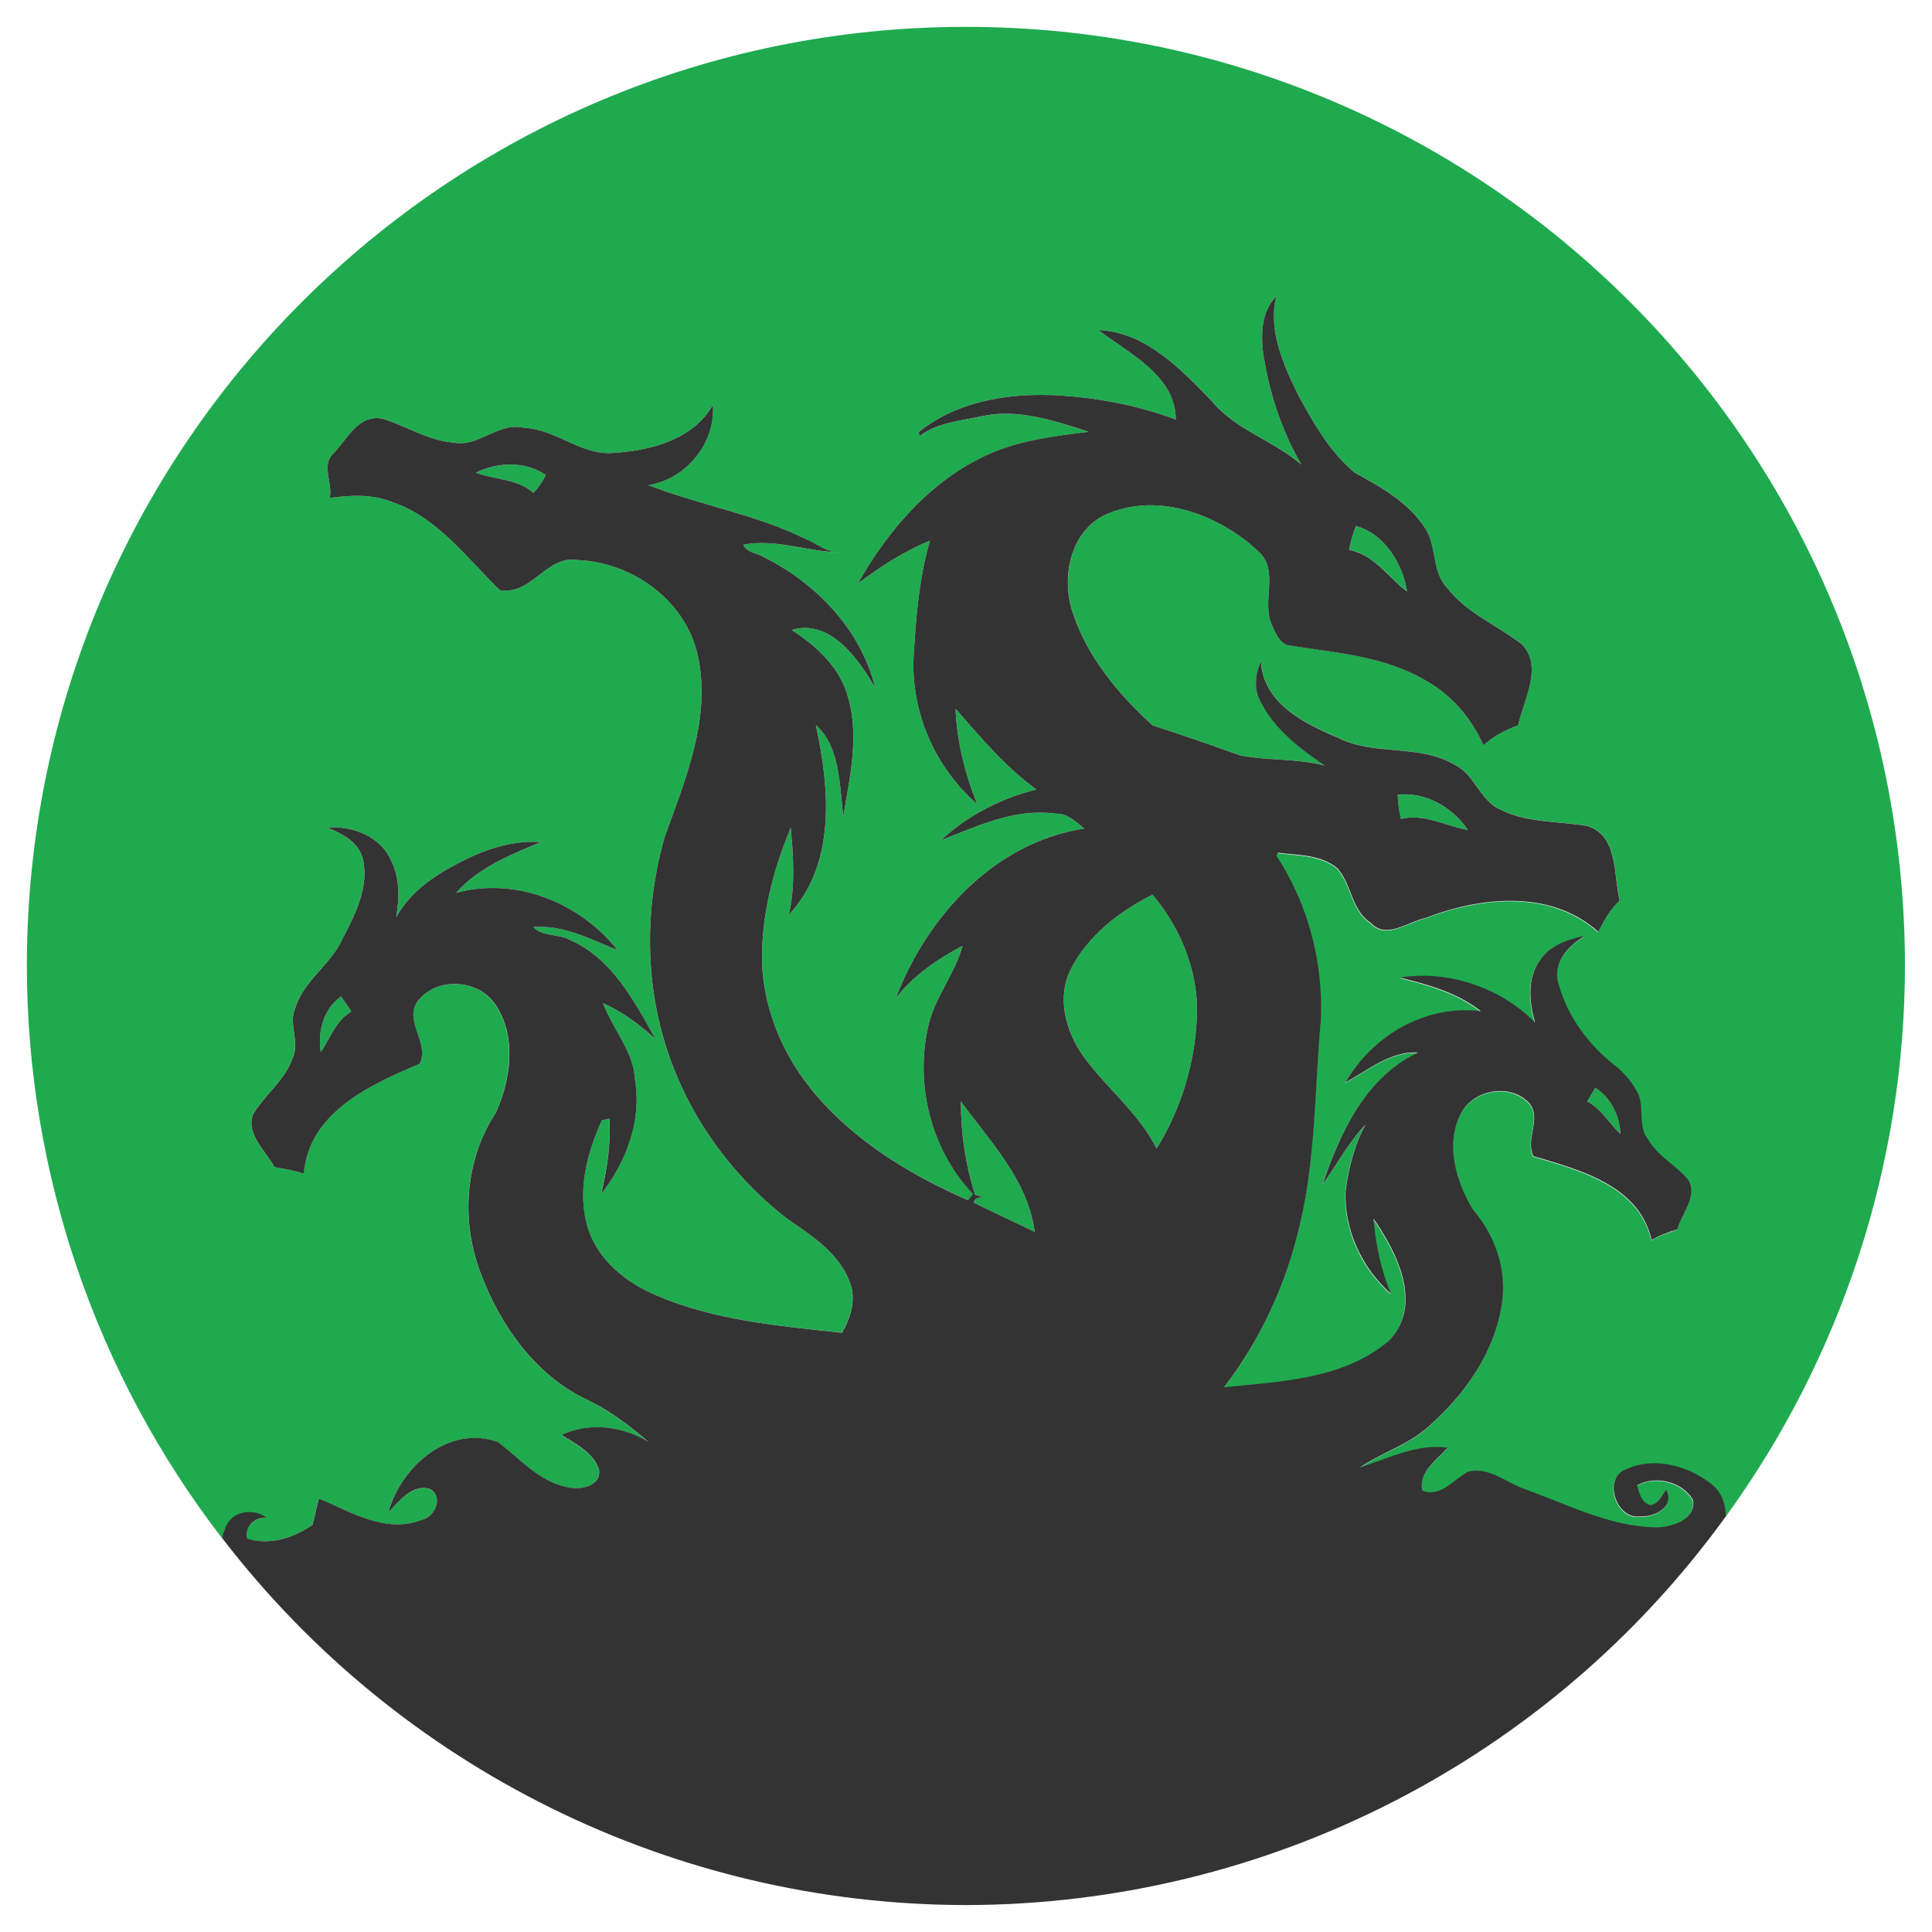 <?xml version="1.0" encoding="UTF-8" standalone="no"?>
<!-- Generated by IcoMoon.io -->

<svg
   xmlns:dc="http://purl.org/dc/elements/1.1/"
   xmlns:cc="http://creativecommons.org/ns#"
   xmlns:rdf="http://www.w3.org/1999/02/22-rdf-syntax-ns#"
   xmlns:svg="http://www.w3.org/2000/svg"
   xmlns="http://www.w3.org/2000/svg"
   xmlns:sodipodi="http://sodipodi.sourceforge.net/DTD/sodipodi-0.dtd"
   xmlns:inkscape="http://www.inkscape.org/namespaces/inkscape"
   version="1.1"
   width="200"
   height="200"
   viewBox="0 0 20 20"
   id="svg3967"
   sodipodi:docname="nzbhydra.svg"
   inkscape:version="0.92.2 5c3e80d, 2017-08-06">
  <defs
     id="defs3971">
    <inkscape:path-effect
       effect="spiro"
       id="path-effect4374"
       is_visible="true" />
  </defs>
  <sodipodi:namedview
     pagecolor="#ffffff"
     bordercolor="#666666"
     borderopacity="1"
     objecttolerance="10"
     gridtolerance="10"
     guidetolerance="10"
     inkscape:pageopacity="0"
     inkscape:pageshadow="2"
     inkscape:window-width="1116"
     inkscape:window-height="822"
     id="namedview3969"
     showgrid="false"
     inkscape:pagecheckerboard="true"
     inkscape:zoom="4"
     inkscape:cx="247.98408"
     inkscape:cy="103.93925"
     inkscape:window-x="0"
     inkscape:window-y="0"
     inkscape:window-maximized="0"
     inkscape:current-layer="svg3967" />
  <title
     id="title3963">nzbhydra</title>
  <path
     style="fill:#1faa4f;fill-opacity:1;stroke:none;stroke-width:0.092;stroke-miterlimit:4;stroke-dasharray:none;stroke-dashoffset:0;stroke-opacity:0.961"
     d="M 10,0.278 C 4.631,0.278 0.278,4.631 0.278,10 c 0.002,2.144 0.713,4.227 2.022,5.925 0.047,-0.23 0.316,-0.309 0.462,-0.213 -0.125,-0.008 -0.232,0.086 -0.203,0.216 0.228,0.075 0.485,-0.009 0.675,-0.142 0.026,-0.09 0.038,-0.183 0.068,-0.272 0.331,0.14 0.692,0.364 1.061,0.221 0.136,-0.03 0.228,-0.227 0.094,-0.317 -0.185,-0.065 -0.327,0.123 -0.438,0.241 0.128,-0.476 0.623,-0.911 1.134,-0.731 0.236,0.179 0.447,0.435 0.762,0.475 0.118,0.02 0.313,-0.034 0.284,-0.189 -0.059,-0.178 -0.241,-0.263 -0.387,-0.359 0.287,-0.136 0.632,-0.09 0.899,0.071 C 6.519,14.763 6.319,14.609 6.094,14.498 5.546,14.248 5.175,13.721 4.971,13.17 4.769,12.635 4.812,12.007 5.129,11.524 5.287,11.178 5.35,10.727 5.124,10.396 4.947,10.134 4.516,10.113 4.323,10.363 c -0.149,0.211 0.124,0.426 0.021,0.649 -0.51,0.217 -1.15,0.504 -1.2,1.137 -0.099,-0.031 -0.201,-0.051 -0.304,-0.066 -0.089,-0.169 -0.293,-0.333 -0.225,-0.542 0.122,-0.205 0.332,-0.352 0.412,-0.585 0.08,-0.169 -0.046,-0.355 0.029,-0.524 C 3.145,10.147 3.424,9.988 3.545,9.721 3.676,9.465 3.825,9.177 3.754,8.881 3.704,8.713 3.539,8.63 3.389,8.567 c 0.252,-0.02 0.54,0.085 0.652,0.325 0.099,0.185 0.095,0.404 0.059,0.605 C 4.237,9.245 4.479,9.073 4.729,8.944 4.995,8.801 5.292,8.695 5.598,8.717 5.282,8.85 4.954,8.98 4.721,9.243 5.337,9.073 6.006,9.344 6.394,9.837 6.116,9.724 5.832,9.571 5.523,9.598 c 0.093,0.1 0.256,0.066 0.371,0.13 0.436,0.186 0.669,0.634 0.889,1.027 -0.161,-0.148 -0.34,-0.281 -0.54,-0.37 0.098,0.271 0.316,0.497 0.33,0.797 0.069,0.426 -0.093,0.847 -0.351,1.179 0.062,-0.255 0.1,-0.517 0.087,-0.78 -0.02,0.004 -0.059,0.012 -0.079,0.016 -0.159,0.342 -0.258,0.741 -0.147,1.113 0.106,0.334 0.4,0.57 0.713,0.701 0.606,0.258 1.271,0.315 1.919,0.385 0.089,-0.155 0.15,-0.343 0.083,-0.519 C 8.691,12.976 8.407,12.794 8.156,12.622 7.582,12.18 7.137,11.567 6.908,10.879 6.673,10.167 6.674,9.383 6.881,8.665 7.095,8.065 7.368,7.429 7.222,6.78 7.096,6.216 6.549,5.823 5.985,5.798 5.657,5.739 5.512,6.163 5.175,6.11 4.833,5.779 4.534,5.36 4.065,5.199 3.858,5.114 3.631,5.125 3.413,5.155 3.448,5.002 3.321,4.819 3.451,4.695 3.594,4.548 3.711,4.285 3.958,4.334 4.204,4.408 4.427,4.56 4.689,4.581 4.956,4.637 5.157,4.363 5.426,4.429 5.762,4.443 6.025,4.727 6.368,4.687 6.747,4.663 7.181,4.545 7.38,4.191 c 0.027,0.395 -0.278,0.77 -0.668,0.831 0.533,0.208 1.108,0.301 1.625,0.557 0.103,0.037 0.193,0.118 0.3,0.137 0.025,0.001 0.05,0.003 0.075,0.003 -0.026,0.003 -0.051,0.001 -0.075,-0.003 C 8.326,5.7 8.014,5.576 7.695,5.639 7.73,5.723 7.835,5.723 7.904,5.766 8.448,6.035 8.913,6.52 9.06,7.12 8.887,6.82 8.592,6.402 8.195,6.521 8.457,6.689 8.705,6.92 8.783,7.232 8.895,7.634 8.796,8.05 8.73,8.45 8.689,8.131 8.7,7.734 8.445,7.504 8.587,8.158 8.659,8.94 8.165,9.471 8.235,9.175 8.212,8.867 8.186,8.567 8.003,9.007 7.879,9.481 7.889,9.961 c 0.015,0.483 0.211,0.949 0.516,1.322 0.424,0.519 1.011,0.877 1.619,1.142 0.013,-0.016 0.038,-0.048 0.05,-0.065 C 9.634,11.898 9.464,11.21 9.616,10.594 9.689,10.308 9.888,10.075 9.964,9.791 9.705,9.928 9.452,10.1 9.273,10.334 9.595,9.488 10.294,8.72 11.224,8.577 11.137,8.505 11.049,8.419 10.929,8.423 10.509,8.364 10.119,8.551 9.74,8.699 10.017,8.44 10.362,8.265 10.729,8.172 10.406,7.94 10.152,7.633 9.892,7.337 9.905,7.676 9.99,8.008 10.114,8.322 9.684,7.95 9.433,7.381 9.457,6.811 9.481,6.403 9.512,5.991 9.627,5.597 9.358,5.706 9.114,5.866 8.881,6.04 9.194,5.486 9.637,4.971 10.227,4.707 10.555,4.558 10.916,4.516 11.27,4.471 10.92,4.358 10.555,4.231 10.183,4.306 9.959,4.354 9.697,4.376 9.518,4.515 c -0.003,-0.014 -0.004,-0.029 -0.006,-0.043 0.383,-0.31 0.894,-0.399 1.374,-0.382 0.438,0.019 0.875,0.099 1.286,0.253 -0.001,-0.458 -0.486,-0.684 -0.803,-0.927 0.494,0.023 0.847,0.4 1.17,0.729 0.248,0.303 0.644,0.413 0.934,0.665 -0.193,-0.332 -0.32,-0.702 -0.384,-1.08 l -0.003,-0.001 c -0.034,-0.224 -0.045,-0.488 0.126,-0.663 -0.088,0.355 0.073,0.707 0.226,1.02 0.158,0.292 0.326,0.595 0.587,0.806 0.269,0.148 0.554,0.306 0.726,0.571 0.124,0.186 0.067,0.444 0.223,0.615 0.202,0.265 0.519,0.391 0.778,0.588 0.227,0.234 0.018,0.576 -0.036,0.842 C 15.585,7.555 15.462,7.623 15.356,7.715 15.233,7.432 15.022,7.188 14.749,7.04 14.33,6.793 13.837,6.758 13.368,6.684 13.254,6.679 13.21,6.565 13.171,6.477 13.049,6.235 13.249,5.92 13.032,5.711 12.625,5.331 11.998,5.09 11.459,5.321 c -0.372,0.165 -0.472,0.639 -0.36,0.999 0.147,0.47 0.473,0.864 0.834,1.189 0.302,0.098 0.604,0.202 0.903,0.31 0.289,0.057 0.589,0.031 0.877,0.104 -0.258,-0.175 -0.521,-0.377 -0.664,-0.662 -0.073,-0.132 -0.053,-0.287 0.006,-0.42 0.014,0.431 0.448,0.65 0.796,0.794 0.381,0.195 0.842,0.06 1.213,0.284 0.208,0.103 0.258,0.375 0.475,0.464 0.279,0.138 0.597,0.114 0.896,0.167 0.318,0.1 0.268,0.51 0.333,0.772 C 16.669,9.414 16.602,9.532 16.544,9.652 16.051,9.208 15.326,9.287 14.751,9.509 14.568,9.549 14.347,9.733 14.186,9.558 13.987,9.428 13.991,9.163 13.843,8.995 13.672,8.85 13.435,8.86 13.225,8.832 c -0.003,0.008 -0.01,0.026 -0.013,0.034 0.331,0.504 0.49,1.118 0.457,1.72 -0.065,0.702 -0.051,1.416 -0.218,2.105 -0.139,0.605 -0.404,1.181 -0.782,1.674 0.586,-0.058 1.248,-0.082 1.713,-0.488 0.346,-0.372 0.077,-0.907 -0.167,-1.257 0.024,0.266 0.077,0.533 0.183,0.78 -0.299,-0.262 -0.487,-0.659 -0.472,-1.059 0.03,-0.24 0.089,-0.481 0.207,-0.694 -0.176,0.185 -0.295,0.413 -0.444,0.617 0.18,-0.535 0.448,-1.109 0.986,-1.363 -0.282,-0.017 -0.515,0.182 -0.751,0.31 0.277,-0.487 0.837,-0.812 1.403,-0.738 -0.245,-0.192 -0.543,-0.275 -0.839,-0.348 0.496,-0.083 1.046,0.105 1.399,0.464 -0.059,-0.211 -0.084,-0.46 0.054,-0.647 0.106,-0.155 0.294,-0.217 0.47,-0.251 -0.183,0.102 -0.352,0.289 -0.275,0.516 0.098,0.342 0.33,0.642 0.612,0.854 0.074,0.068 0.141,0.145 0.189,0.233 0.098,0.155 0.001,0.362 0.123,0.509 0.101,0.178 0.296,0.267 0.42,0.425 0.087,0.174 -0.075,0.341 -0.12,0.505 -0.093,0.026 -0.183,0.059 -0.266,0.109 -0.125,-0.565 -0.744,-0.727 -1.223,-0.868 -0.088,-0.18 0.089,-0.384 -0.043,-0.549 -0.195,-0.214 -0.589,-0.142 -0.712,0.117 -0.16,0.317 -0.044,0.702 0.131,0.988 0.228,0.263 0.349,0.62 0.298,0.967 -0.072,0.506 -0.385,0.945 -0.761,1.277 -0.207,0.188 -0.482,0.266 -0.71,0.422 0.295,-0.093 0.59,-0.251 0.909,-0.205 -0.11,0.131 -0.302,0.246 -0.263,0.445 0.195,0.074 0.319,-0.116 0.47,-0.194 0.218,-0.062 0.401,0.115 0.596,0.18 0.445,0.159 0.882,0.39 1.363,0.394 0.158,-0.004 0.4,-0.08 0.376,-0.279 -0.104,-0.193 -0.392,-0.265 -0.581,-0.156 0.023,0.076 0.044,0.18 0.134,0.203 0.088,-0.003 0.117,-0.1 0.167,-0.156 0.096,0.176 -0.122,0.285 -0.271,0.275 -0.245,0.034 -0.391,-0.398 -0.146,-0.487 0.294,-0.139 0.652,-0.036 0.896,0.16 0.097,0.082 0.14,0.205 0.138,0.328 1.204,-1.657 1.855,-3.652 1.858,-5.7 C 19.722,4.631 15.369,0.278 10,0.278 Z M 5.293,4.809 c -0.127,-0.001 -0.255,0.03 -0.367,0.085 h 3.9e-4 C 5.125,4.966 5.355,4.956 5.522,5.102 5.573,5.047 5.617,4.985 5.65,4.917 5.545,4.843 5.42,4.81 5.293,4.809 Z M 14.037,5.445 c -0.033,0.08 -0.055,0.163 -0.07,0.248 0.259,0.044 0.402,0.283 0.6,0.43 C 14.52,5.833 14.332,5.528 14.037,5.445 Z m 0.537,2.779 c -0.035,-0.001 -0.071,5e-4 -0.107,0.005 0.004,0.084 0.015,0.166 0.034,0.248 0.241,-0.058 0.461,0.075 0.692,0.114 -0.137,-0.203 -0.372,-0.358 -0.62,-0.367 z m -2.644,1.038 C 11.591,9.431 11.263,9.684 11.087,10.029 c -0.149,0.29 -0.056,0.642 0.122,0.897 0.238,0.335 0.578,0.591 0.764,0.964 0.273,-0.44 0.42,-0.956 0.419,-1.474 -0.014,-0.422 -0.189,-0.835 -0.462,-1.154 z M 3.53,10.315 C 3.35,10.442 3.285,10.684 3.321,10.894 3.417,10.746 3.477,10.566 3.636,10.472 3.603,10.418 3.568,10.365 3.53,10.315 Z m 12.985,0.945 c -0.028,0.047 -0.056,0.094 -0.083,0.142 h 4e-4 c 0.145,0.079 0.226,0.226 0.342,0.337 -0.004,-0.191 -0.098,-0.373 -0.259,-0.479 z M 9.947,11.402 c -0.001,0.327 0.047,0.654 0.147,0.966 0.019,0.005 0.057,0.016 0.076,0.021 -0.034,0.013 -0.091,0.013 -0.087,0.062 0.208,0.104 0.42,0.199 0.628,0.301 -0.07,-0.535 -0.459,-0.933 -0.764,-1.35 z"
     id="path3975-9"
     inkscape:connector-curvature="0"
     sodipodi:nodetypes="cccccccccccccccccccccccccccccccccccccccccccccccccccccccccccccccccccccccccccccccccccccccccccccccccccccccccccccccccccccccccccccccccccccccccccccccccccccccccccccccccccccccccccccccccccccccccccccccccccccccccccccccccccccccccc" />
  <path
     style="fill:#333333;fill-opacity:1;stroke:none;stroke-width:0.092;stroke-miterlimit:4;stroke-dasharray:none;stroke-dashoffset:0;stroke-opacity:0.961"
     d="m 13.212,3.067 c -0.172,0.174 -0.16,0.439 -0.126,0.663 l 0.003,0.001 c 0.064,0.378 0.191,0.748 0.384,1.08 C 13.182,4.558 12.786,4.449 12.539,4.146 12.216,3.816 11.863,3.439 11.369,3.416 11.686,3.659 12.17,3.885 12.172,4.343 11.761,4.189 11.324,4.109 10.886,4.09 10.405,4.073 9.895,4.162 9.512,4.472 c 0.002,0.014 0.003,0.029 0.006,0.043 0.179,-0.14 0.441,-0.161 0.665,-0.21 0.372,-0.074 0.737,0.053 1.087,0.165 -0.354,0.045 -0.715,0.087 -1.043,0.236 C 9.637,4.971 9.194,5.486 8.881,6.04 9.114,5.866 9.358,5.706 9.627,5.597 9.512,5.991 9.481,6.403 9.457,6.811 9.433,7.381 9.684,7.95 10.114,8.322 9.99,8.008 9.905,7.676 9.892,7.337 10.152,7.633 10.406,7.94 10.729,8.172 10.362,8.265 10.017,8.44 9.74,8.699 10.119,8.551 10.509,8.364 10.929,8.423 c 0.121,-0.004 0.208,0.083 0.295,0.154 C 10.294,8.72 9.595,9.488 9.273,10.334 9.452,10.1 9.705,9.928 9.964,9.791 9.888,10.075 9.689,10.308 9.616,10.594 c -0.152,0.616 0.017,1.304 0.456,1.766 -0.012,0.016 -0.037,0.049 -0.05,0.065 C 9.415,12.16 8.828,11.802 8.404,11.283 8.1,10.91 7.904,10.444 7.889,9.961 7.879,9.481 8.003,9.007 8.186,8.567 8.212,8.867 8.235,9.175 8.165,9.471 8.659,8.94 8.587,8.158 8.445,7.504 8.7,7.734 8.689,8.131 8.73,8.45 8.796,8.05 8.895,7.634 8.783,7.232 8.705,6.92 8.457,6.689 8.195,6.521 8.592,6.402 8.887,6.82 9.06,7.12 8.913,6.52 8.448,6.035 7.904,5.766 7.835,5.723 7.73,5.723 7.695,5.639 8.014,5.576 8.326,5.7 8.638,5.715 8.531,5.697 8.44,5.616 8.338,5.579 7.821,5.323 7.245,5.23 6.712,5.022 7.103,4.961 7.408,4.586 7.38,4.191 7.181,4.545 6.747,4.663 6.368,4.687 6.025,4.727 5.762,4.443 5.426,4.429 5.157,4.363 4.956,4.637 4.689,4.581 4.427,4.56 4.204,4.408 3.958,4.334 3.711,4.285 3.594,4.548 3.451,4.695 3.321,4.819 3.448,5.002 3.413,5.155 3.631,5.125 3.858,5.114 4.065,5.199 4.534,5.36 4.833,5.779 5.175,6.11 5.512,6.163 5.657,5.739 5.985,5.798 6.549,5.823 7.096,6.216 7.222,6.78 7.368,7.429 7.095,8.065 6.881,8.665 c -0.207,0.718 -0.208,1.502 0.028,2.214 0.228,0.689 0.674,1.301 1.247,1.743 0.252,0.172 0.535,0.355 0.643,0.656 0.067,0.175 0.006,0.364 -0.083,0.519 C 8.067,13.726 7.402,13.67 6.797,13.411 6.483,13.28 6.189,13.044 6.084,12.71 c -0.111,-0.371 -0.012,-0.771 0.147,-1.113 0.02,-0.004 0.059,-0.012 0.079,-0.016 0.013,0.263 -0.025,0.525 -0.087,0.78 C 6.481,12.029 6.643,11.608 6.574,11.182 6.56,10.882 6.342,10.656 6.243,10.385 6.444,10.474 6.622,10.607 6.784,10.755 6.564,10.361 6.33,9.914 5.894,9.728 5.778,9.664 5.616,9.698 5.523,9.598 5.832,9.571 6.116,9.724 6.394,9.837 6.006,9.344 5.337,9.073 4.721,9.243 4.954,8.98 5.282,8.85 5.598,8.717 5.292,8.695 4.995,8.801 4.729,8.944 4.479,9.073 4.237,9.245 4.1,9.498 4.136,9.297 4.14,9.078 4.041,8.893 3.929,8.652 3.641,8.547 3.389,8.567 c 0.15,0.062 0.315,0.145 0.365,0.314 0.072,0.296 -0.077,0.584 -0.209,0.839 -0.12,0.268 -0.399,0.427 -0.488,0.712 -0.076,0.169 0.051,0.356 -0.029,0.524 -0.08,0.232 -0.291,0.38 -0.412,0.585 -0.068,0.209 0.136,0.372 0.225,0.542 0.103,0.015 0.204,0.035 0.304,0.066 0.051,-0.633 0.69,-0.921 1.2,-1.137 0.104,-0.223 -0.17,-0.437 -0.021,-0.649 0.193,-0.251 0.624,-0.23 0.802,0.033 0.226,0.331 0.163,0.782 0.004,1.128 -0.317,0.482 -0.36,1.11 -0.158,1.646 0.204,0.551 0.576,1.078 1.123,1.328 0.226,0.111 0.426,0.265 0.617,0.427 -0.267,-0.161 -0.611,-0.207 -0.899,-0.071 0.146,0.095 0.328,0.18 0.387,0.359 0.029,0.155 -0.165,0.209 -0.284,0.189 -0.315,-0.04 -0.525,-0.295 -0.762,-0.475 -0.511,-0.18 -1.006,0.255 -1.134,0.731 0.111,-0.118 0.253,-0.306 0.438,-0.241 0.134,0.09 0.041,0.287 -0.094,0.317 -0.369,0.144 -0.73,-0.081 -1.061,-0.221 -0.03,0.089 -0.042,0.182 -0.068,0.272 -0.19,0.134 -0.447,0.217 -0.675,0.142 -0.029,-0.13 0.078,-0.224 0.203,-0.216 -0.159,-0.111 -0.386,-0.065 -0.44,0.134 -0.013,0.024 -0.019,0.051 -0.022,0.079 1.839,2.392 4.683,3.795 7.7,3.797 3.114,-0.004 6.038,-1.499 7.864,-4.022 0.002,-0.123 -0.041,-0.246 -0.138,-0.328 -0.243,-0.196 -0.602,-0.299 -0.896,-0.16 -0.245,0.089 -0.099,0.521 0.146,0.487 0.149,0.01 0.367,-0.099 0.271,-0.275 -0.05,0.056 -0.079,0.152 -0.167,0.156 -0.09,-0.022 -0.111,-0.127 -0.134,-0.203 0.189,-0.108 0.477,-0.037 0.581,0.156 0.024,0.2 -0.218,0.275 -0.376,0.279 -0.481,-0.004 -0.919,-0.235 -1.363,-0.394 -0.195,-0.065 -0.378,-0.242 -0.596,-0.18 -0.151,0.078 -0.275,0.268 -0.47,0.194 -0.04,-0.198 0.152,-0.314 0.263,-0.445 -0.319,-0.045 -0.614,0.112 -0.909,0.205 0.228,-0.155 0.503,-0.234 0.71,-0.422 0.376,-0.331 0.689,-0.771 0.761,-1.277 0.052,-0.347 -0.07,-0.704 -0.298,-0.967 -0.175,-0.286 -0.291,-0.671 -0.131,-0.988 0.122,-0.259 0.517,-0.33 0.712,-0.117 0.132,0.165 -0.045,0.369 0.043,0.549 0.479,0.141 1.098,0.303 1.223,0.868 0.083,-0.049 0.173,-0.083 0.266,-0.109 0.045,-0.163 0.207,-0.331 0.12,-0.505 -0.123,-0.158 -0.318,-0.247 -0.42,-0.425 -0.121,-0.146 -0.025,-0.354 -0.123,-0.509 -0.048,-0.088 -0.115,-0.165 -0.189,-0.233 -0.283,-0.212 -0.514,-0.512 -0.612,-0.854 -0.078,-0.226 0.091,-0.414 0.275,-0.516 -0.176,0.034 -0.364,0.096 -0.47,0.251 -0.138,0.187 -0.113,0.436 -0.054,0.647 -0.353,-0.359 -0.903,-0.547 -1.399,-0.464 0.296,0.073 0.595,0.156 0.839,0.348 -0.566,-0.074 -1.126,0.251 -1.403,0.738 0.235,-0.128 0.469,-0.327 0.751,-0.31 -0.539,0.254 -0.806,0.828 -0.986,1.363 0.15,-0.205 0.268,-0.433 0.444,-0.617 -0.117,0.213 -0.177,0.454 -0.207,0.694 -0.015,0.4 0.174,0.797 0.472,1.059 -0.106,-0.247 -0.159,-0.514 -0.183,-0.78 0.244,0.35 0.513,0.885 0.167,1.257 -0.465,0.406 -1.128,0.43 -1.713,0.488 0.378,-0.493 0.643,-1.069 0.782,-1.674 0.167,-0.689 0.154,-1.403 0.218,-2.105 0.033,-0.602 -0.126,-1.215 -0.457,-1.72 0.004,-0.008 0.01,-0.026 0.013,-0.034 0.209,0.028 0.447,0.017 0.618,0.163 0.148,0.168 0.144,0.433 0.343,0.563 0.162,0.175 0.382,-0.01 0.565,-0.049 0.574,-0.222 1.3,-0.3 1.793,0.143 C 16.602,9.532 16.669,9.414 16.767,9.323 16.702,9.061 16.753,8.651 16.434,8.551 16.136,8.498 15.818,8.522 15.539,8.384 15.321,8.294 15.272,8.023 15.064,7.92 14.692,7.695 14.231,7.831 13.85,7.636 13.502,7.492 13.069,7.273 13.054,6.842 c -0.059,0.133 -0.079,0.288 -0.006,0.42 0.142,0.285 0.405,0.487 0.664,0.662 C 13.425,7.85 13.124,7.876 12.835,7.819 12.536,7.711 12.234,7.607 11.932,7.509 11.572,7.183 11.245,6.789 11.098,6.32 10.986,5.959 11.086,5.486 11.459,5.321 c 0.54,-0.231 1.166,0.01 1.573,0.391 0.217,0.208 0.017,0.523 0.139,0.766 0.039,0.088 0.084,0.202 0.197,0.207 0.469,0.074 0.962,0.109 1.381,0.355 0.273,0.148 0.483,0.392 0.607,0.675 0.105,-0.092 0.228,-0.16 0.36,-0.206 0.055,-0.266 0.264,-0.608 0.036,-0.842 C 15.494,6.47 15.177,6.344 14.975,6.079 14.818,5.908 14.876,5.651 14.751,5.464 14.579,5.199 14.295,5.041 14.025,4.893 13.765,4.681 13.596,4.378 13.438,4.087 13.285,3.774 13.125,3.422 13.212,3.067 Z M 8.638,5.715 c 0.024,0.004 0.049,0.006 0.075,0.003 -0.025,3.2e-4 -0.05,-0.002 -0.075,-0.003 z M 5.293,4.809 c 0.127,0.001 0.252,0.035 0.357,0.108 C 5.617,4.985 5.573,5.047 5.522,5.102 5.355,4.956 5.125,4.966 4.926,4.894 h -3.9e-4 C 5.037,4.839 5.166,4.807 5.293,4.809 Z m 8.744,0.636 h 4e-4 c 0.295,0.083 0.483,0.389 0.529,0.679 -0.198,-0.147 -0.341,-0.386 -0.6,-0.43 0.015,-0.085 0.038,-0.169 0.07,-0.248 z m 0.537,2.779 c 0.248,0.009 0.483,0.164 0.62,0.367 C 14.963,8.552 14.744,8.419 14.502,8.477 14.483,8.396 14.472,8.313 14.468,8.229 c 0.036,-0.005 0.071,-0.007 0.107,-0.005 z m -2.644,1.038 c 0.273,0.319 0.448,0.732 0.462,1.154 9e-4,0.518 -0.146,1.034 -0.419,1.474 -0.186,-0.373 -0.526,-0.629 -0.764,-0.964 -0.179,-0.255 -0.272,-0.607 -0.122,-0.897 0.176,-0.345 0.504,-0.598 0.844,-0.767 z M 3.53,10.315 c 0.038,0.051 0.073,0.103 0.106,0.157 -0.159,0.094 -0.219,0.274 -0.315,0.422 -0.036,-0.21 0.029,-0.452 0.209,-0.579 z M 16.515,11.26 c 0.161,0.106 0.254,0.288 0.259,0.479 -0.116,-0.111 -0.196,-0.258 -0.342,-0.337 h -4e-4 c 0.028,-0.048 0.055,-0.095 0.083,-0.142 z M 9.947,11.402 c 0.304,0.417 0.694,0.815 0.764,1.35 -0.209,-0.102 -0.42,-0.197 -0.628,-0.301 -0.004,-0.049 0.053,-0.049 0.087,-0.062 -0.019,-0.005 -0.057,-0.016 -0.076,-0.021 -0.1,-0.312 -0.148,-0.638 -0.147,-0.966 z"
     id="path3975"
     inkscape:connector-curvature="0"
     sodipodi:nodetypes="ccccccccccccccccccccccccccccccccccccccccccccccccccccccccccccccccccccccccccccccccccccccccccccccccccccccccccccccccccccccccccccccccccccccccccccccccccccccccccccccccccccccccccccccccccccccccccccccccccccccccccccccccccccccccccccc" />
</svg>
